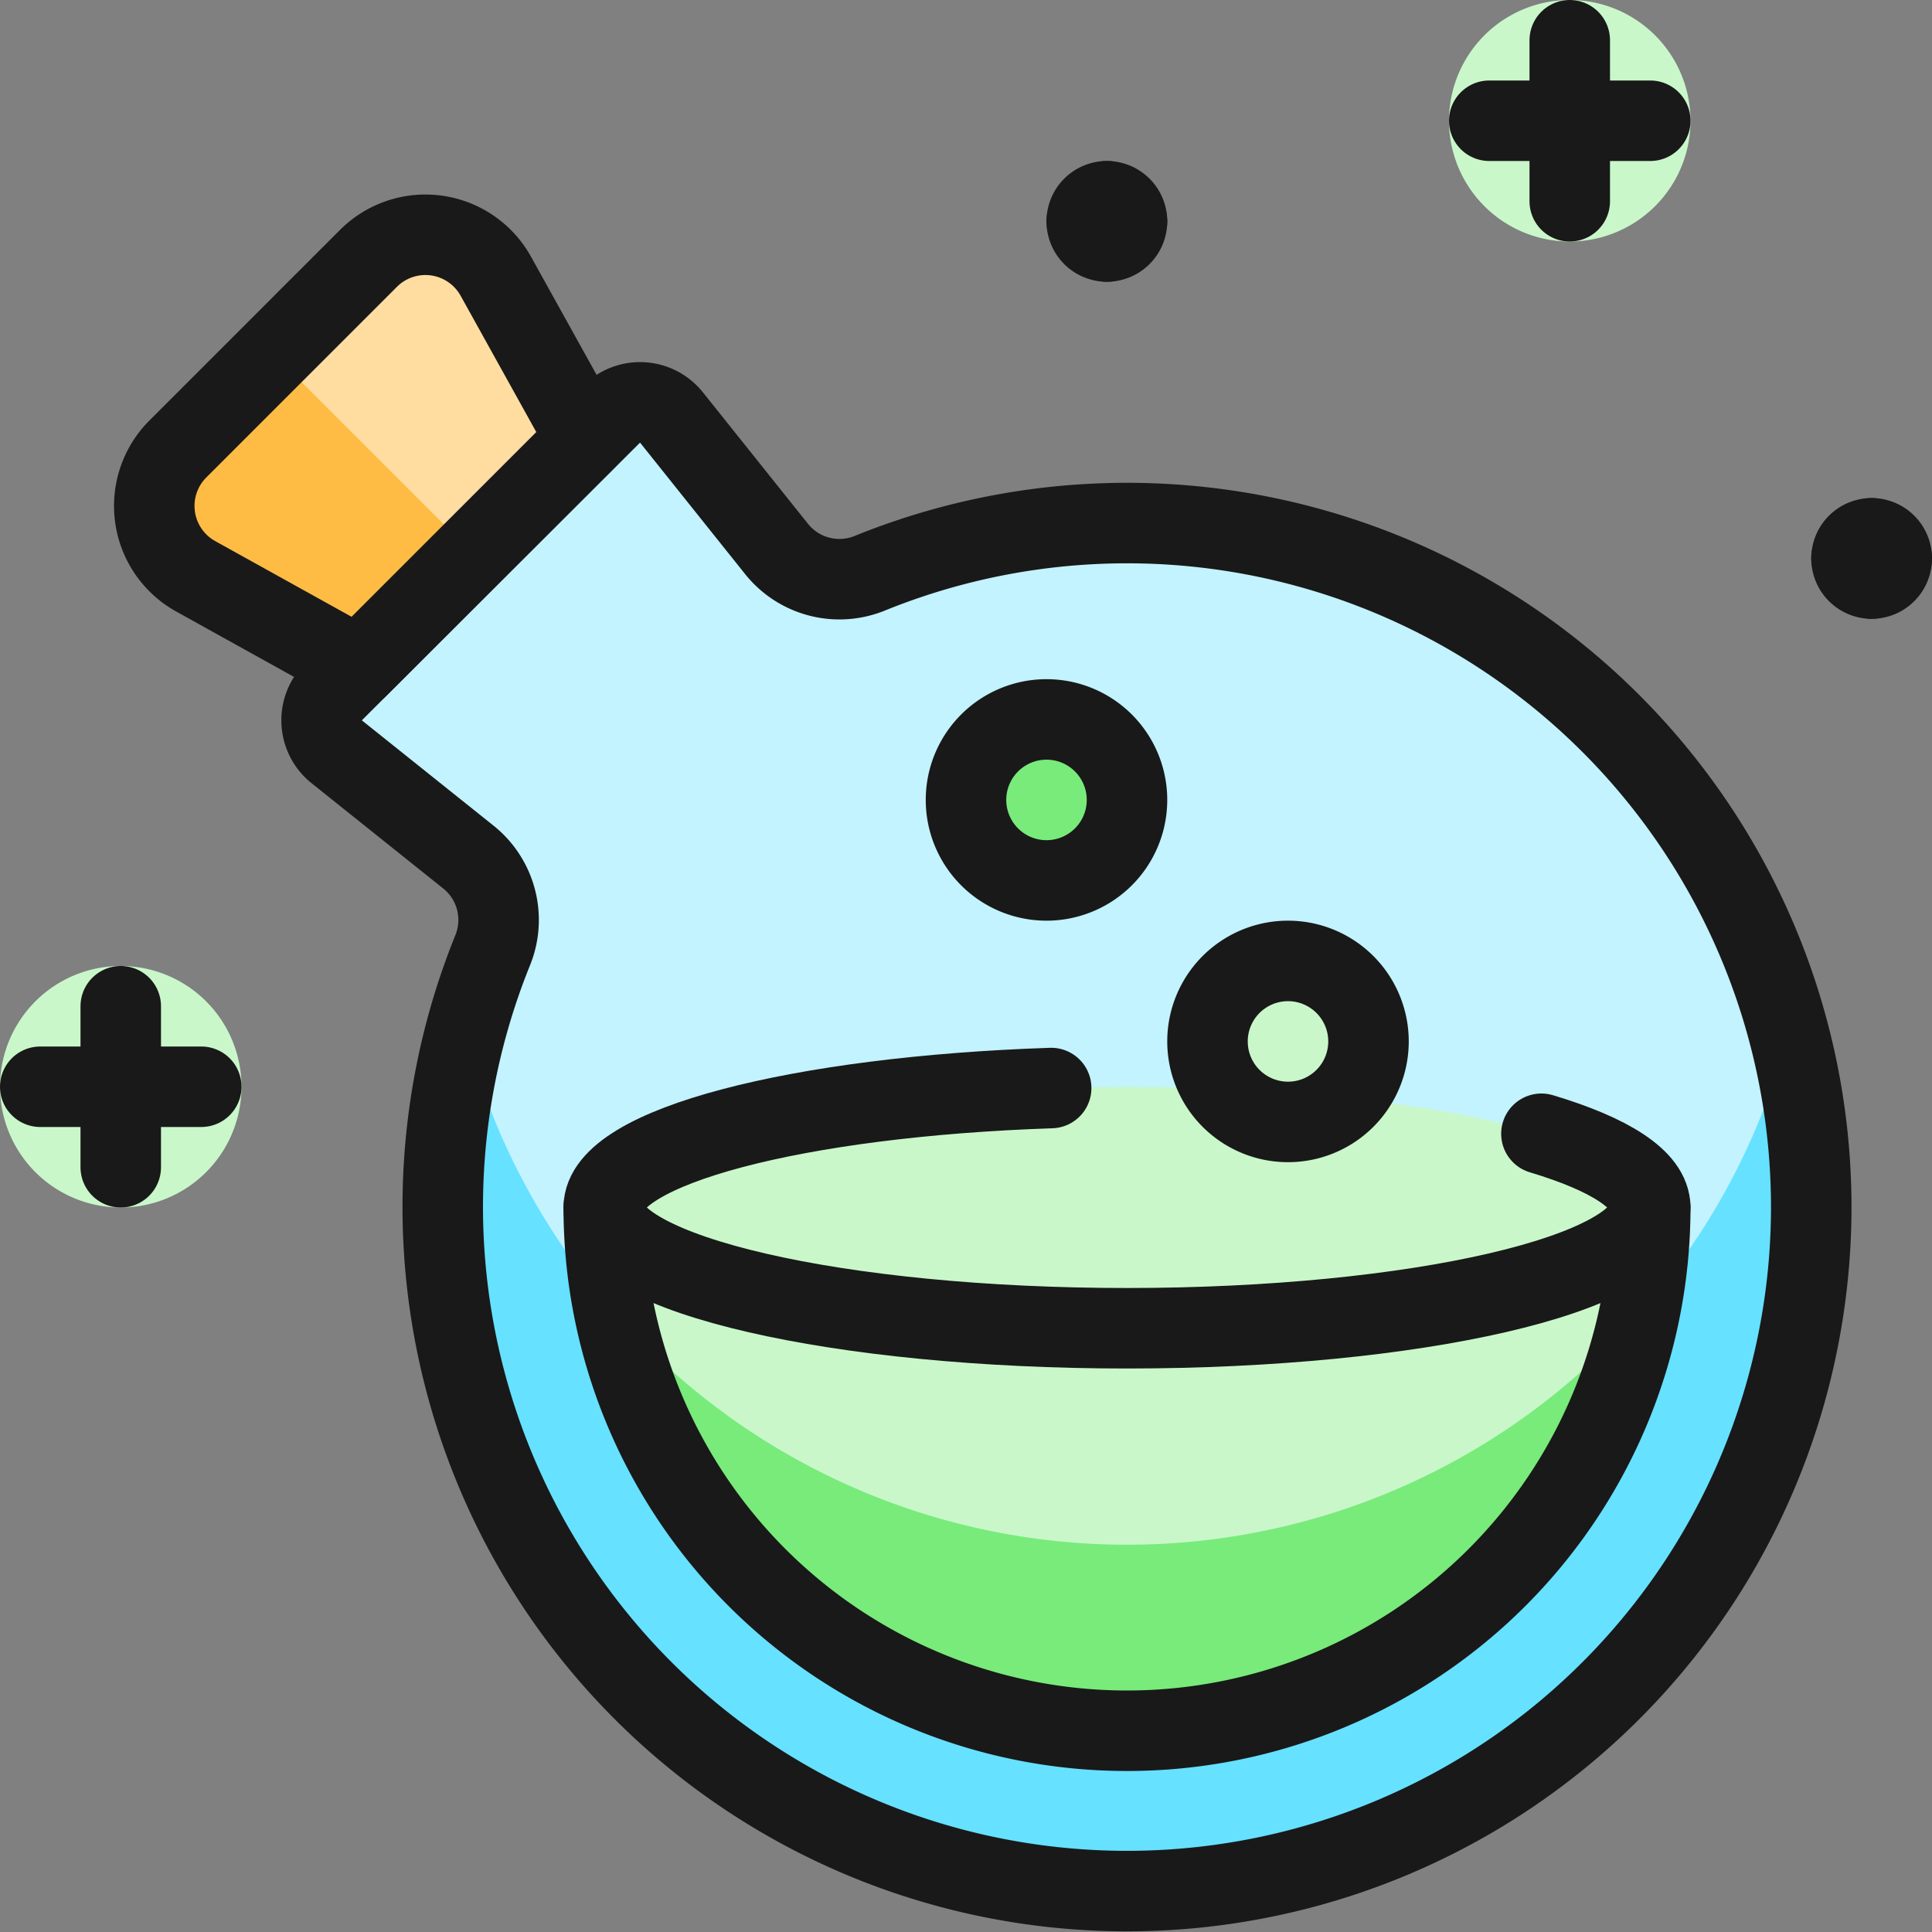 <svg xmlns="http://www.w3.org/2000/svg" fill="none" viewBox="0 0 24 24" id="Video-Game-Potion--Streamline-Ultimate"><rect x="0" y="0" width="24" height="24" fill="#808080" stroke="none"/><desc>Video Game Potion Streamline Icon: https://streamlinehq.com</desc><path fill="#c9f7ca" d="M19.5 3a1.5 1.5 0 1 0 0 -3 1.5 1.5 0 0 0 0 3Z" stroke-width="1"></path><path fill="#c9f7ca" d="M1.5 15a1.5 1.5 0 1 0 0 -3 1.5 1.5 0 0 0 0 3Z" stroke-width="1"></path><path fill="#c2f3ff" d="M22.5 15a8.5 8.5 0 0 0 -11.695 -7.879 1 1 0 0 1 -1.157 -0.3L8.339 5.183a0.5 0.5 0 0 0 -0.739 -0.041L4.142 8.594a0.5 0.5 0 0 0 0.041 0.745l1.637 1.309a1 1 0 0 1 0.3 1.157A8.5 8.5 0 1 0 22.5 15Z" stroke-width="1"></path><path fill="#66e1ff" d="M14 19.189a8.495 8.495 0 0 1 -8.214 -6.347 8.5 8.5 0 1 0 16.428 0A8.5 8.5 0 0 1 14 19.189Z" stroke-width="1"></path><path fill="#c9f7ca" d="M20.5 15a6.5 6.5 0 1 1 -13 0" stroke-width="1"></path><path fill="#78eb7b" d="M14 19.189a8.473 8.473 0 0 1 -6.369 -2.883 6.5 6.5 0 0 0 12.738 0A8.472 8.472 0 0 1 14 19.189Z" stroke-width="1"></path><path stroke="#191919" stroke-linecap="round" stroke-linejoin="round" d="M20.5 15a6.5 6.5 0 1 1 -13 0" stroke-width="1"></path><path fill="#c9f7ca" d="M14 16.5c3.59 0 6.5 -0.672 6.5 -1.5s-2.91 -1.5 -6.5 -1.5 -6.5 0.672 -6.5 1.5 2.91 1.5 6.5 1.5Z" stroke-width="1"></path><path stroke="#191919" stroke-linecap="round" stroke-linejoin="round" d="M19.148 14.084c0.848 0.254 1.352 0.571 1.352 0.916 0 0.828 -2.91 1.5 -6.5 1.5s-6.5 -0.672 -6.5 -1.5c0 -0.755 2.414 -1.379 5.558 -1.484" stroke-width="1"></path><path fill="#78eb7b" stroke="#191919" stroke-linecap="round" stroke-linejoin="round" d="M13 10.937a1 1 0 1 0 0 -2 1 1 0 0 0 0 2Z" stroke-width="1"></path><path fill="#c9f7ca" stroke="#191919" stroke-linecap="round" stroke-linejoin="round" d="M16 13.937a1 1 0 1 0 0 -2 1 1 0 0 0 0 2Z" stroke-width="1"></path><path stroke="#191919" stroke-linecap="round" stroke-linejoin="round" d="M13.75 2.5a0.25 0.25 0 0 1 0.25 0.25" stroke-width="1"></path><path stroke="#191919" stroke-linecap="round" stroke-linejoin="round" d="M13.5 2.75a0.25 0.25 0 0 1 0.25 -0.25" stroke-width="1"></path><path stroke="#191919" stroke-linecap="round" stroke-linejoin="round" d="M13.75 3a0.25 0.25 0 0 1 -0.25 -0.25" stroke-width="1"></path><path stroke="#191919" stroke-linecap="round" stroke-linejoin="round" d="M14 2.75a0.25 0.25 0 0 1 -0.25 0.25" stroke-width="1"></path><path stroke="#191919" stroke-linecap="round" stroke-linejoin="round" d="M23.25 6.687a0.25 0.25 0 0 1 0.25 0.25" stroke-width="1"></path><path stroke="#191919" stroke-linecap="round" stroke-linejoin="round" d="M23 6.937a0.25 0.25 0 0 1 0.25 -0.25" stroke-width="1"></path><path stroke="#191919" stroke-linecap="round" stroke-linejoin="round" d="M23.25 7.187a0.25 0.25 0 0 1 -0.25 -0.25" stroke-width="1"></path><path stroke="#191919" stroke-linecap="round" stroke-linejoin="round" d="M23.5 6.937a0.25 0.25 0 0 1 -0.25 0.25" stroke-width="1"></path><path stroke="#191919" stroke-linecap="round" stroke-linejoin="round" d="M19.5 0.5v2" stroke-width="1"></path><path stroke="#191919" stroke-linecap="round" stroke-linejoin="round" d="M20.5 1.5h-2" stroke-width="1"></path><path stroke="#191919" stroke-linecap="round" stroke-linejoin="round" d="M1.5 12.5v2" stroke-width="1"></path><path stroke="#191919" stroke-linecap="round" stroke-linejoin="round" d="M2.5 13.5h-2" stroke-width="1"></path><path stroke="#191919" stroke-linecap="round" stroke-linejoin="round" d="M22.5 15a8.5 8.5 0 0 0 -11.695 -7.879 1 1 0 0 1 -1.157 -0.3L8.339 5.183a0.5 0.5 0 0 0 -0.739 -0.041L4.142 8.594a0.5 0.5 0 0 0 0.041 0.745l1.637 1.309a1 1 0 0 1 0.3 1.157A8.5 8.5 0 1 0 22.5 15v0Z" stroke-width="1"></path><path fill="#ffbc44" d="M7.282 5.454 6.159 3.431a1 1 0 0 0 -1.582 -0.221L2.21 5.577a1 1 0 0 0 0.221 1.582l2.023 1.123 2.828 -2.828Z" stroke-width="1"></path><path fill="#ffdda1" d="m5.868 6.868 1.414 -1.414 -1.123 -2.023a1 1 0 0 0 -1.582 -0.221L3.393 4.393l2.475 2.475Z" stroke-width="1"></path><path stroke="#191919" stroke-linecap="round" stroke-linejoin="round" d="M7.282 5.454 6.159 3.431a1 1 0 0 0 -1.582 -0.221L2.21 5.577a1 1 0 0 0 0.221 1.582l2.023 1.123 2.828 -2.828Z" stroke-width="1"></path></svg>